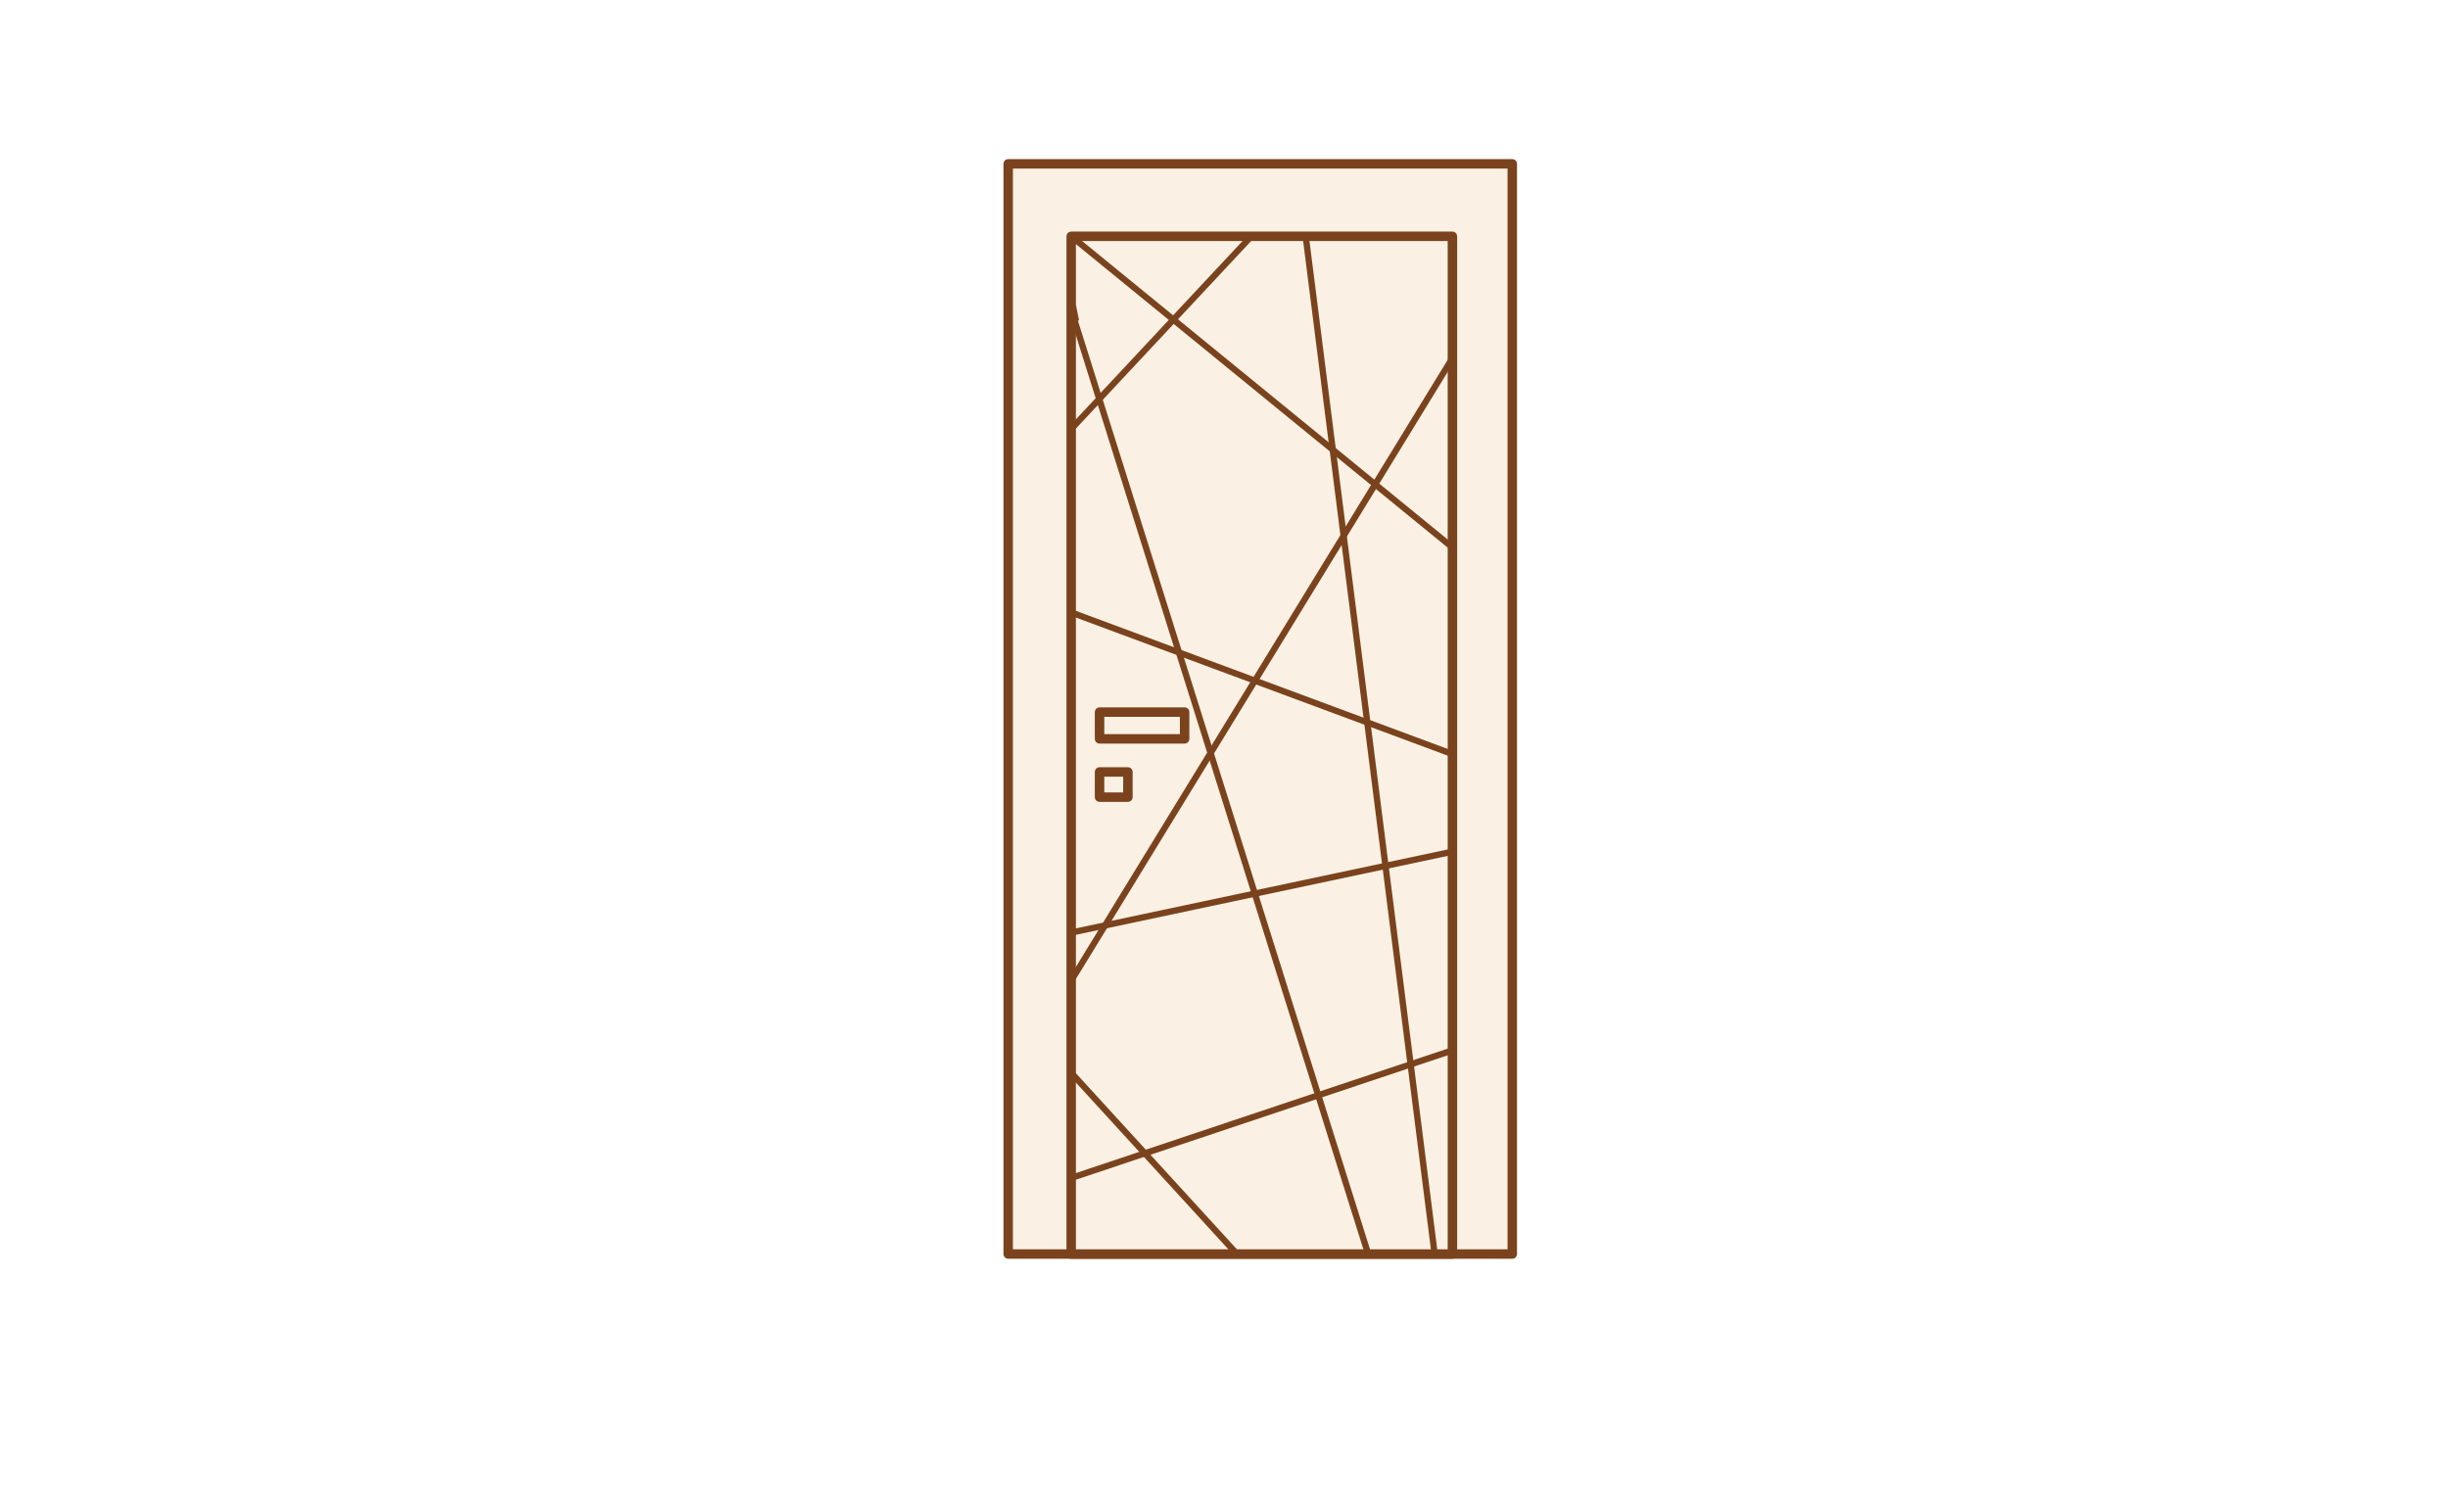 <svg xmlns="http://www.w3.org/2000/svg" xmlns:se="http://svg-edit.googlecode.com" xmlns:xlink="http://www.w3.org/1999/xlink" xmlns:dc="http://purl.org/dc/elements/1.1/" xmlns:cc="http://creativecommons.org/ns#" xmlns:rdf="http://www.w3.org/1999/02/22-rdf-syntax-ns#" xmlns:inkscape="http://www.inkscape.org/namespaces/inkscape" width="777" height="480" style="">                                    <title>my vector image</title>                                    <!-- Created with Vector Paint - http://www.vectorpaint.yaks.com/ https://chrome.google.com/webstore/detail/hnbpdiengicdefcjecjbnjnoifekhgdo -->                                    <rect id="backgroundrect" width="100%" height="100%" x="0" y="0" fill="#FFFFFF" stroke="none"/>                                <g class="currentLayer" style=""><title>Layer 1</title><rect fill="#ffffff" stroke="#222222" stroke-width="2" stroke-linejoin="round" stroke-dashoffset="" fill-rule="nonzero" id="svg_1" x="320" y="399" width="0" height="27" style="color: rgb(0, 0, 0);"/><rect fill="#faf1e4" stroke="#7a431d" stroke-width="3" stroke-linejoin="round" stroke-dashoffset="" fill-rule="nonzero" id="svg_3" x="320" y="52" width="160" height="346" style="color: rgb(0, 0, 0);" class="" stroke-opacity="1" fill-opacity="1"/><rect fill="#faf1e4" stroke="#7a431d" stroke-width="3" stroke-linejoin="round" stroke-dashoffset="" fill-rule="nonzero" id="svg_6" x="340" y="75" width="121" height="323" style="color: rgb(0, 0, 0);" class="" stroke-opacity="1" fill-opacity="1"/><rect fill="#faf1e4" stroke="#7a431d" stroke-width="3" stroke-linejoin="round" stroke-dashoffset="" fill-rule="nonzero" id="svg_4" x="349" y="245" width="9" height="8" style="color: rgb(0, 0, 0);" class="" stroke-opacity="1" fill-opacity="1"/><rect fill="#faf1e4" stroke="#7a431d" stroke-width="3" stroke-linejoin="round" stroke-dashoffset="" fill-rule="nonzero" id="svg_2" x="349" y="226" width="27" height="8.5" style="color: rgb(0, 0, 0);" class="" stroke-opacity="1" fill-opacity="1"/><path fill="#7a431d" fill-opacity="1" stroke="#7a431d" stroke-opacity="1" stroke-width="2" stroke-dasharray="none" stroke-linejoin="round" stroke-linecap="butt" stroke-dashoffset="" fill-rule="nonzero" opacity="1" marker-start="" marker-mid="" marker-end="" d="M341.023,373.517L460.234,333.616" id="svg_7" class=""/><path fill="#ffffff" fill-opacity="1" stroke="#7a431d" stroke-opacity="1" stroke-width="2" stroke-dasharray="none" stroke-linejoin="round" stroke-linecap="butt" stroke-dashoffset="" fill-rule="nonzero" opacity="1" marker-start="" marker-mid="" marker-end="" d="M340.037,340.512L392.747,398.148" id="svg_9" class=""/><path fill="#ffffff" fill-opacity="1" stroke="#7a431d" stroke-opacity="1" stroke-width="2" stroke-dasharray="none" stroke-linejoin="round" stroke-linecap="butt" stroke-dashoffset="" fill-rule="nonzero" opacity="1" marker-start="" marker-mid="" marker-end="" d="M340.53,100.02L434.126,397.557" id="svg_5" class=""/><path fill="#ffffff" fill-opacity="1" stroke="#7a431d" stroke-opacity="1" stroke-width="3" stroke-dasharray="none" stroke-linejoin="round" stroke-linecap="butt" stroke-dashoffset="" fill-rule="nonzero" opacity="1" marker-start="" marker-mid="" marker-end="" d="M340.037,97.064L341.023,101.99" id="svg_10" class=""/><path fill="#ffffff" fill-opacity="1" stroke="#7a431d" stroke-opacity="1" stroke-width="2" stroke-dasharray="none" stroke-linejoin="round" stroke-linecap="butt" stroke-dashoffset="" fill-rule="nonzero" opacity="1" marker-start="" marker-mid="" marker-end="" d="M414.422,74.897L455.308,397.557" id="svg_12" class=""/><path fill="#ffffff" fill-opacity="1" stroke="#7a431d" stroke-opacity="1" stroke-width="2" stroke-dasharray="none" stroke-linejoin="round" stroke-linecap="butt" stroke-dashoffset="" fill-rule="nonzero" opacity="1" marker-start="" marker-mid="" marker-end="" d="M461.22,113.32L340.53,310.365" id="svg_14" class=""/><path fill="#ffffff" fill-opacity="1" stroke="#7a431d" stroke-opacity="1" stroke-width="2" stroke-dasharray="none" stroke-linejoin="round" stroke-linecap="butt" stroke-dashoffset="" fill-rule="nonzero" opacity="1" marker-start="" marker-mid="" marker-end="" d="M339.545,296.079L460.234,270.463" id="svg_16" class=""/><path fill="#ffffff" fill-opacity="1" stroke="#7a431d" stroke-opacity="1" stroke-width="2" stroke-dasharray="none" stroke-linejoin="round" stroke-linecap="butt" stroke-dashoffset="" fill-rule="nonzero" opacity="1" marker-start="" marker-mid="" marker-end="" d="M460.234,239.034L339.545,194.207" id="svg_8" class=""/><path fill="#ffffff" fill-opacity="1" stroke="#7a431d" stroke-opacity="1" stroke-width="2" stroke-dasharray="none" stroke-linejoin="round" stroke-linecap="butt" stroke-dashoffset="" fill-rule="nonzero" opacity="1" marker-start="" marker-mid="" marker-end="" d="M396.688,75.488L340.53,135.586" id="svg_13" class=""/><path fill="#ffffff" fill-opacity="1" stroke="#7a431d" stroke-opacity="1" stroke-width="2" stroke-dasharray="none" stroke-linejoin="round" stroke-linecap="butt" stroke-dashoffset="" fill-rule="nonzero" opacity="1" marker-start="" marker-mid="" marker-end="" d="M460.727,173.517 L340.037,74.995 " id="svg_17" class=""/></g></svg>